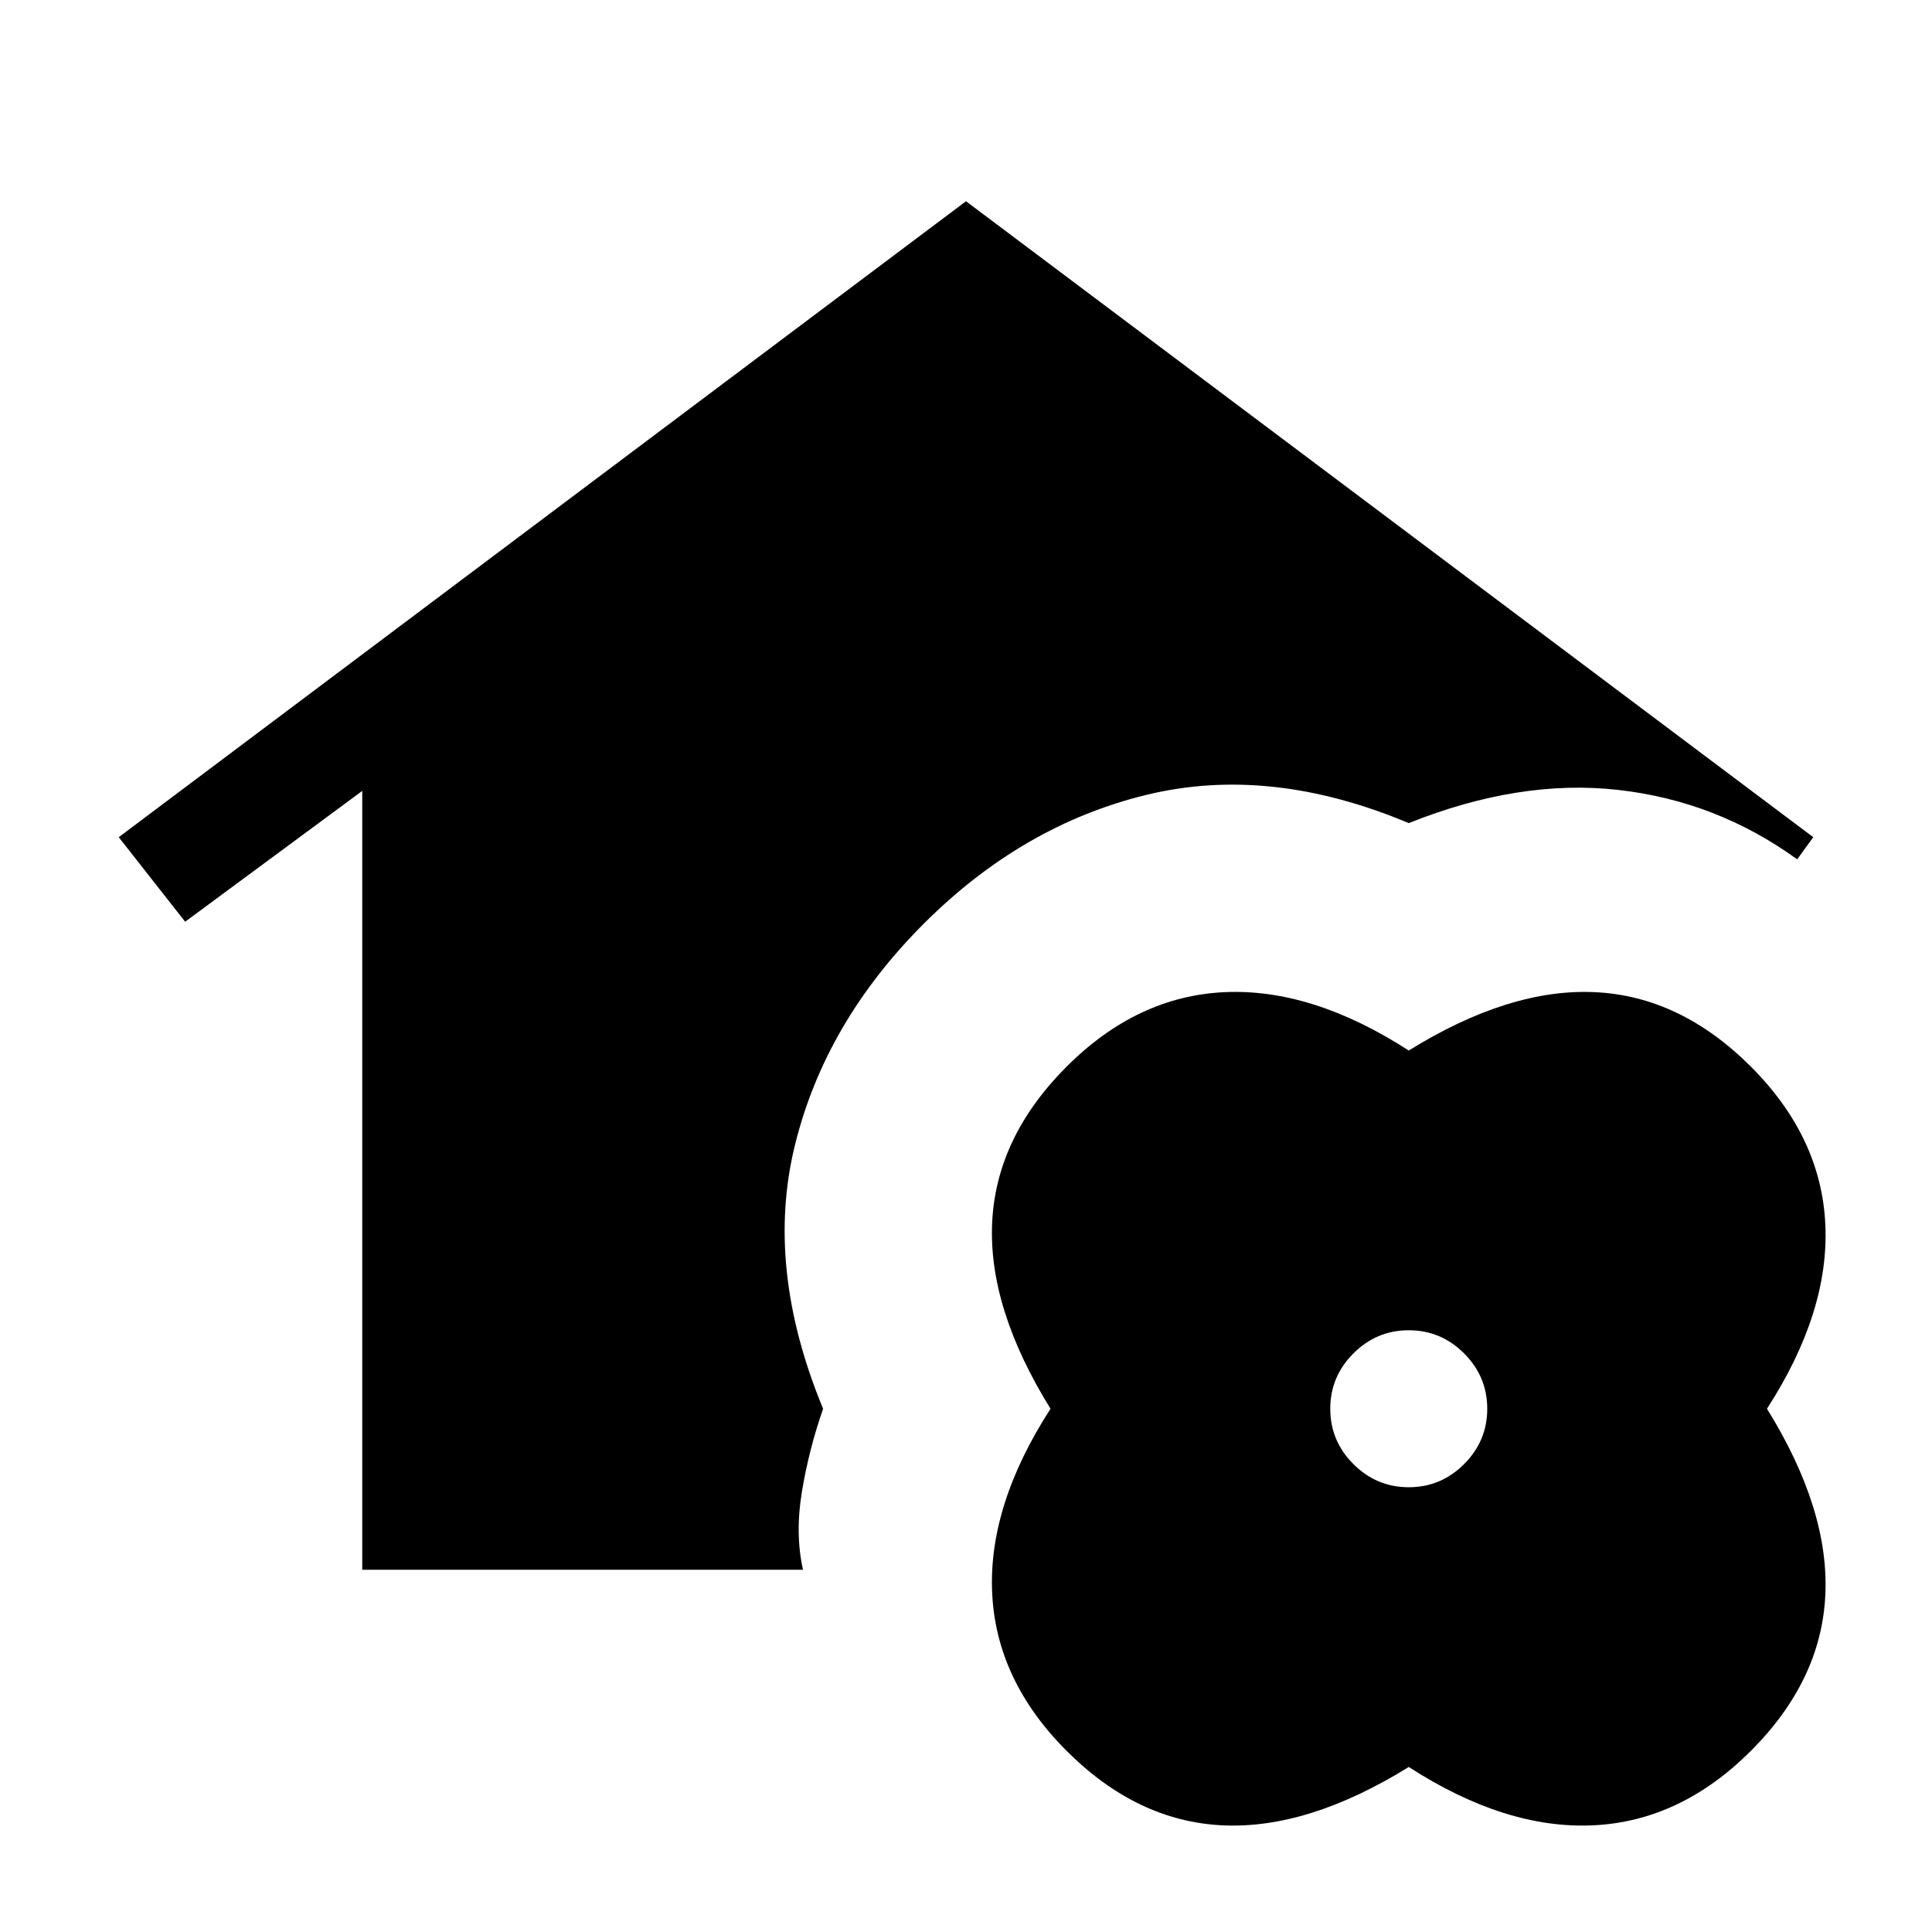 <svg xmlns="http://www.w3.org/2000/svg" height="24" viewBox="0 -960 960 960" width="24"><path d="M180-180v-387l-88 65-33-42 421-316 421 316-8 11q-40-29-89-34.5T700-551q-69-29-130.5-14T459-501q-49 49-64 110t14 131q-7 20-10.5 41t.5 39H180Zm520 98q-50 31-92.5 29T530-90q-35-35-37-78.5t29-91.5q-31-50-29-92.5t37-77.5q35-35 78.5-37t91.5 29q50-31 92.5-29t77.5 37q35 35 37 78.5T878-260q31 50 29 92.5T870-90q-35 35-78.5 37T700-82Zm0-139q16 0 27.5-11.5T739-260q0-16-11.5-27.5T700-299q-16 0-27.5 11.5T661-260q0 16 11.5 27.5T700-221Z"/></svg>